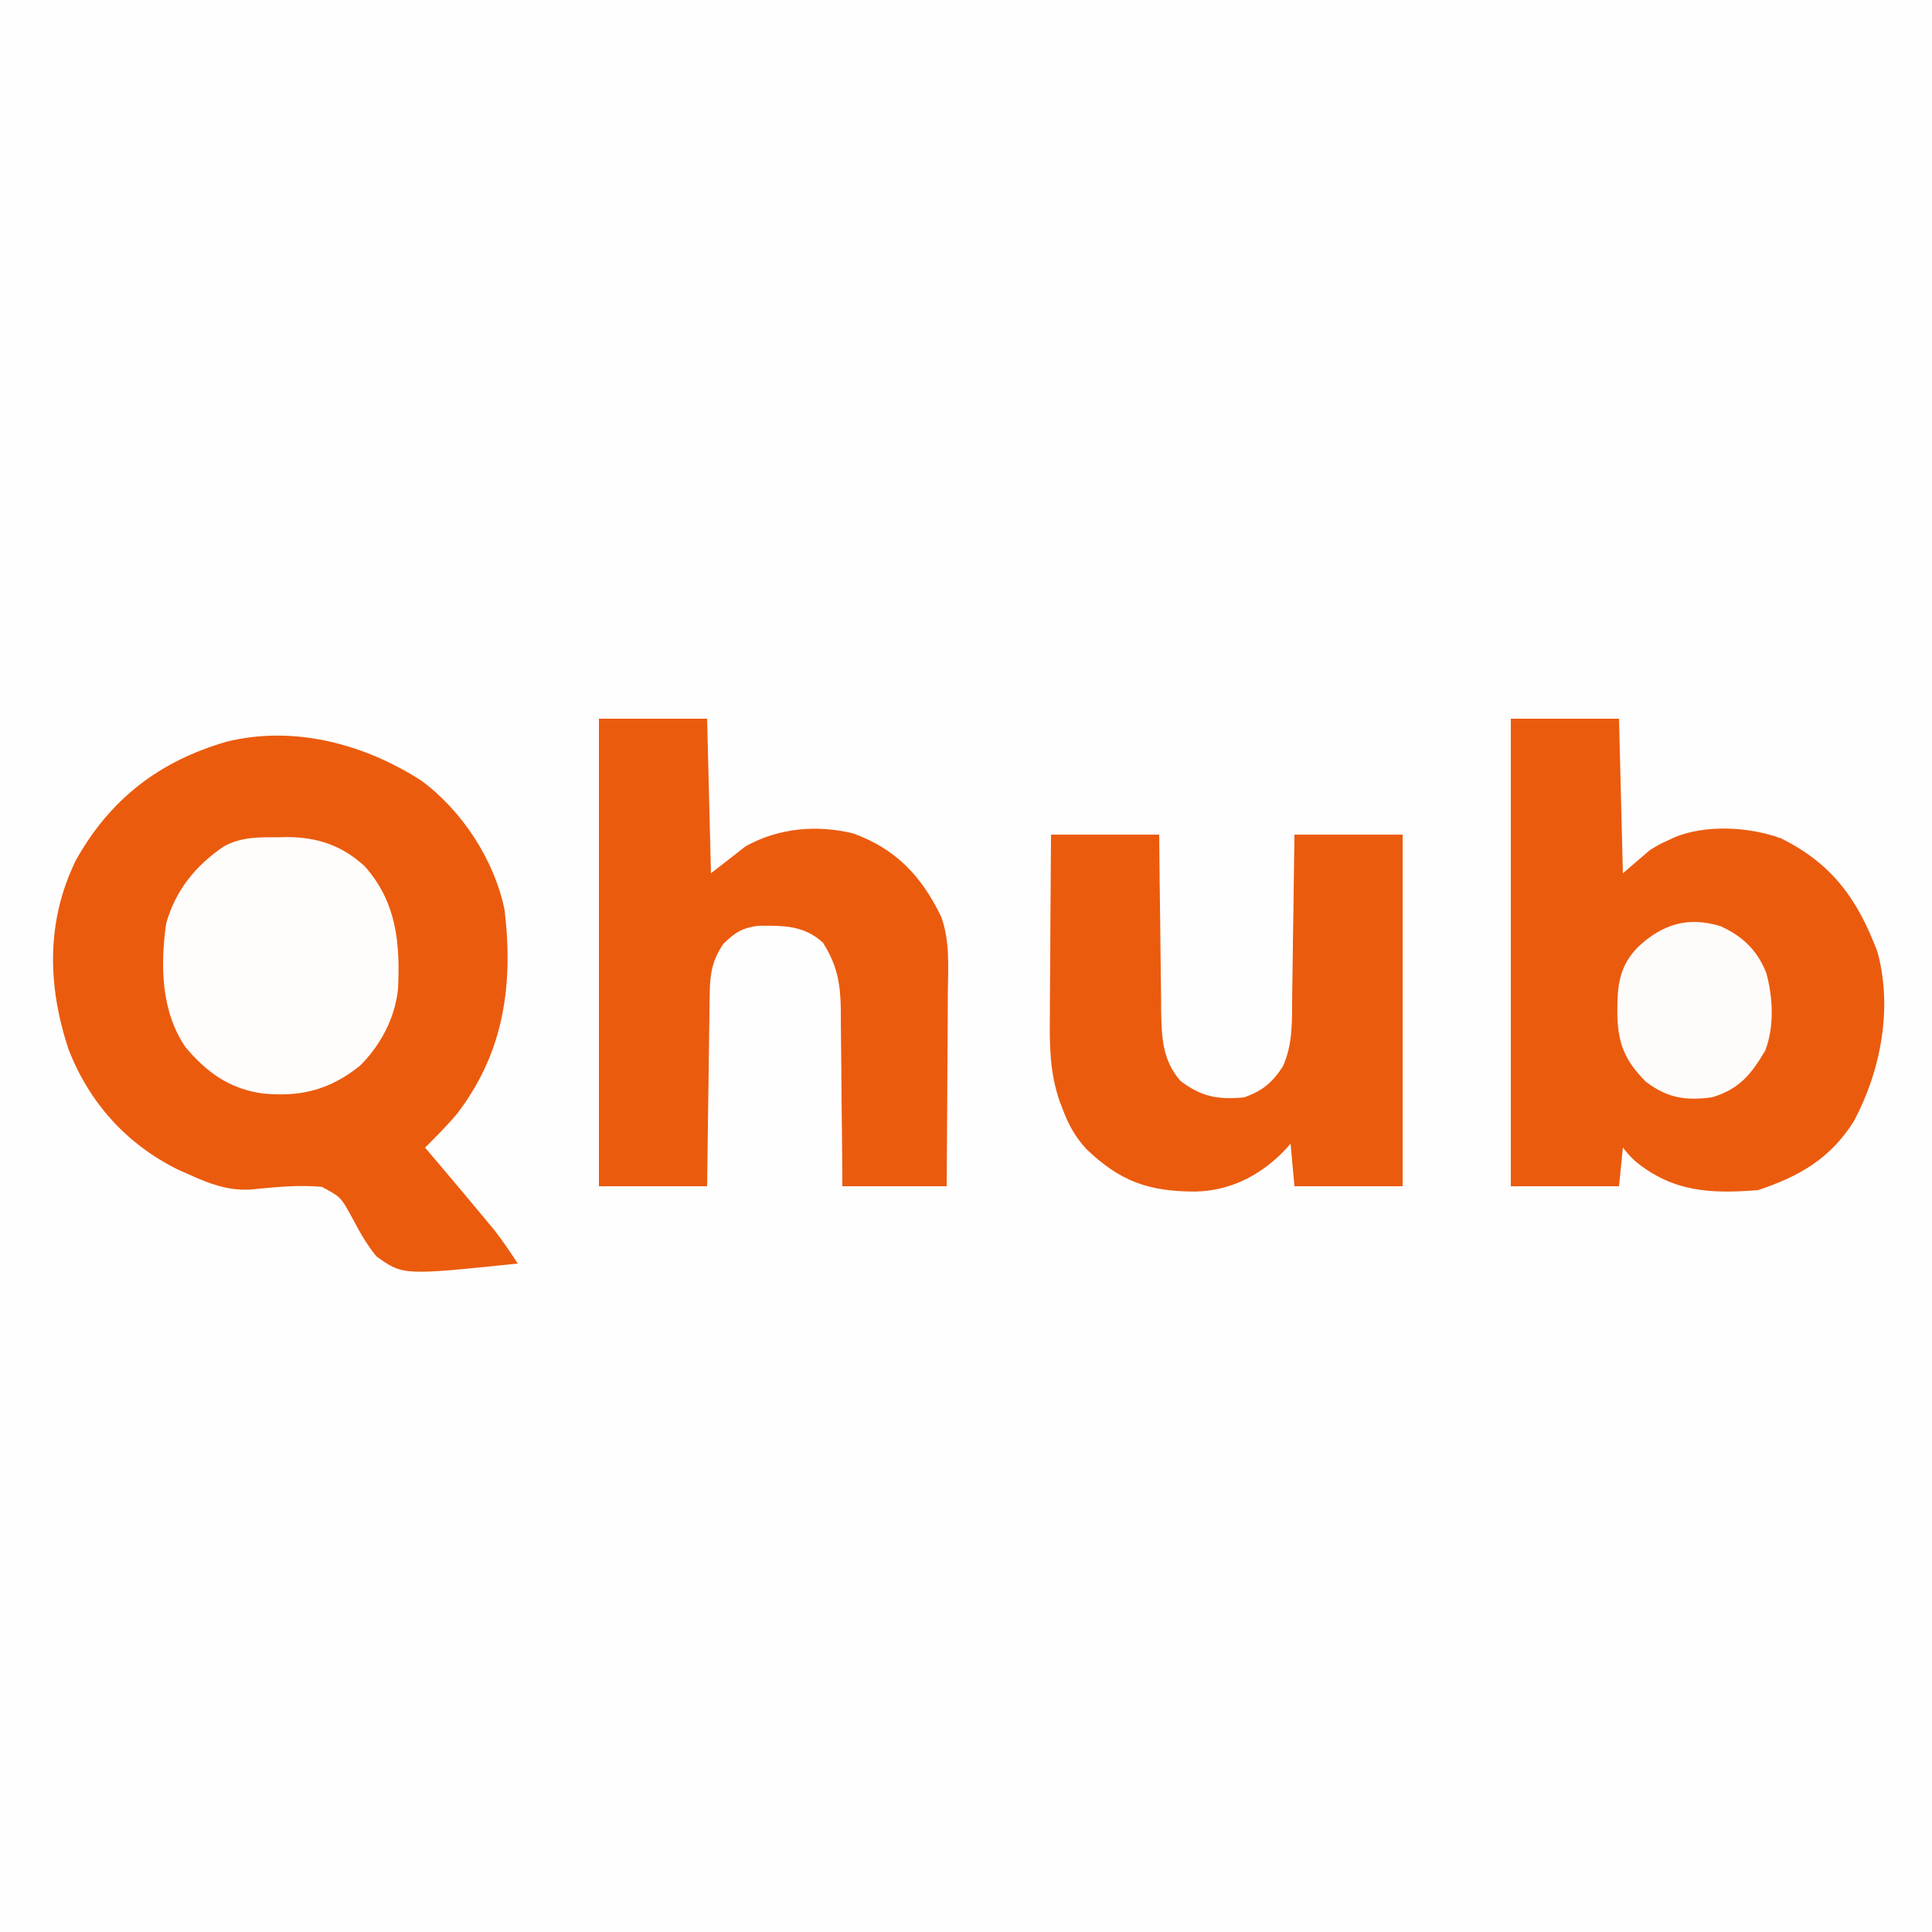 <?xml version="1.0" encoding="UTF-8"?>
<svg version="1.1" xmlns="http://www.w3.org/2000/svg" width="500" height="500">
<rect width="100%" height="100%" fill="#333333" stroke="none"/>
<path d="M0 0 C165 0 330 0 500 0 C500 165 500 330 500 500 C335 500 170 500 0 500 C0 335 0 170 0 0 Z " fill="#FEFEFE" transform="translate(0,0)"/>
<path d="M0 0 C10.629 7.83 18.947 20.577 21.598 33.551 C23.854 52.897 21.468 70.275 9.355 86.156 C6.741 89.28 3.889 92.13 1 95 C2.034 96.216 2.034 96.216 3.09 97.457 C7.735 102.926 12.366 108.406 16.938 113.938 C17.627 114.772 18.317 115.606 19.027 116.465 C21.171 119.22 23.077 122.088 25 125 C-4.697 128.089 -4.697 128.089 -11.598 123.135 C-14.243 119.899 -16.109 116.475 -18.057 112.792 C-20.82 107.792 -20.82 107.792 -25.66 105.165 C-31.905 104.575 -38.078 105.265 -44.303 105.857 C-50.019 106.16 -54.834 104.358 -60 102 C-60.935 101.588 -61.869 101.175 -62.832 100.75 C-76.268 94.135 -85.944 83.349 -91.312 69.438 C-96.699 53.025 -97.074 36.539 -89.422 20.742 C-80.553 4.802 -67.74 -5.046 -50.254 -10.078 C-32.86 -14.313 -14.774 -9.488 0 0 Z " fill="#EB5B0E" transform="translate(109,202)"/>
<path d="M0 0 C9.24 0 18.48 0 28 0 C28.495 19.8 28.495 19.8 29 40 C31.31 38.02 33.62 36.04 36 34 C38.328 32.574 38.328 32.574 40.25 31.688 C40.895 31.382 41.539 31.076 42.203 30.762 C50.325 27.319 61.788 27.938 70 31 C83.223 37.59 89.764 46.755 94.883 60.344 C98.868 74.936 95.747 91.103 88.785 104.172 C82.666 113.867 74.652 118.449 64 122 C51.876 122.982 41.993 122.567 32.16 114.488 C30.75 113.125 30.75 113.125 29 111 C28.67 114.3 28.34 117.6 28 121 C18.76 121 9.52 121 0 121 C0 81.07 0 41.14 0 0 Z " fill="#EB5B0E" transform="translate(391,186)"/>
<path d="M0 0 C9.24 0 18.48 0 28 0 C28.495 19.8 28.495 19.8 29 40 C31.97 37.69 34.94 35.38 38 33 C46.482 28.267 56.439 27.389 65.832 29.695 C76.946 33.758 83.471 40.734 88.564 51.221 C90.905 57.589 90.369 64.313 90.293 71 C90.287 72.446 90.283 73.892 90.28 75.338 C90.269 79.119 90.239 82.9 90.206 86.681 C90.175 90.549 90.162 94.417 90.146 98.285 C90.114 105.857 90.062 113.428 90 121 C81.09 121 72.18 121 63 121 C62.974 117.123 62.948 113.245 62.922 109.25 C62.883 105.48 62.838 101.711 62.792 97.941 C62.764 95.328 62.743 92.715 62.729 90.102 C62.708 86.338 62.661 82.576 62.609 78.812 C62.608 77.651 62.607 76.489 62.606 75.292 C62.482 68.413 61.688 63.857 58 58 C53.13 53.425 47.642 53.543 41.246 53.586 C37.137 54.11 35.175 55.352 32.27 58.199 C29.463 62.18 28.746 65.903 28.681 70.708 C28.661 71.829 28.641 72.95 28.621 74.105 C28.609 75.304 28.598 76.503 28.586 77.738 C28.567 78.974 28.547 80.21 28.527 81.483 C28.478 84.757 28.436 88.03 28.399 91.303 C28.359 94.648 28.308 97.993 28.258 101.338 C28.16 107.892 28.081 114.446 28 121 C18.76 121 9.52 121 0 121 C0 81.07 0 41.14 0 0 Z " fill="#EB5B0E" transform="translate(155,186)"/>
<path d="M0 0 C9.24 0 18.48 0 28 0 C28.037 3.889 28.075 7.778 28.113 11.785 C28.16 15.561 28.211 19.338 28.262 23.114 C28.296 25.734 28.324 28.354 28.346 30.973 C28.38 34.744 28.432 38.515 28.488 42.285 C28.495 43.452 28.501 44.619 28.508 45.821 C28.63 52.631 28.872 58.367 33.5 63.742 C39.011 67.904 43.261 68.635 50 68 C54.715 66.31 57.273 64.188 60 60 C62.679 54.084 62.35 47.971 62.414 41.602 C62.433 40.411 62.453 39.221 62.473 37.995 C62.532 34.205 62.579 30.415 62.625 26.625 C62.663 24.051 62.702 21.477 62.742 18.902 C62.84 12.602 62.919 6.301 63 0 C72.24 0 81.48 0 91 0 C91 30.03 91 60.06 91 91 C81.76 91 72.52 91 63 91 C62.67 87.37 62.34 83.74 62 80 C61.34 80.722 60.68 81.444 60 82.188 C53.728 88.442 46.222 92.177 37.292 92.381 C25.258 92.345 17.915 89.784 9.129 81.355 C6.18 78.093 4.525 75.083 3 71 C2.736 70.313 2.473 69.627 2.201 68.919 C-0.345 61.489 -0.387 54.476 -0.293 46.68 C-0.287 45.326 -0.283 43.973 -0.28 42.62 C-0.269 39.092 -0.239 35.564 -0.206 32.036 C-0.175 28.423 -0.161 24.809 -0.146 21.195 C-0.116 14.13 -0.057 7.065 0 0 Z " fill="#EB5B0E" transform="translate(272,216)"/>
<path d="M0 0 C0.769 -0.016 1.538 -0.032 2.33 -0.049 C10.284 -0.056 16.694 2.1 22.586 7.508 C30.838 16.806 31.778 27.417 31.188 39.312 C30.435 46.774 26.615 53.934 21.297 59.176 C13.515 65.349 6.051 67.264 -3.812 66.312 C-12.412 65.099 -18.261 60.896 -23.812 54.312 C-30.145 45.006 -30.345 33.161 -28.812 22.312 C-26.373 13.692 -21.195 7.32 -13.812 2.312 C-9.303 -0.1 -4.993 -0.021 0 0 Z " fill="#FEFDFC" transform="translate(71.812,216.688)"/>
<path d="M0 0 C5.721 2.606 9.494 6.171 11.859 12.105 C13.596 18.388 13.982 26.082 11.559 32.25 C7.898 38.436 4.795 42.233 -2.254 44.312 C-9.133 45.21 -13.681 44.465 -19.254 40.312 C-24.934 34.662 -26.668 30 -26.691 22.062 C-26.694 15.331 -26.203 10.302 -21.254 5.312 C-14.955 -0.525 -8.408 -2.565 0 0 Z " fill="#FEFCFB" transform="translate(445.254,239.688)"/>
</svg>
